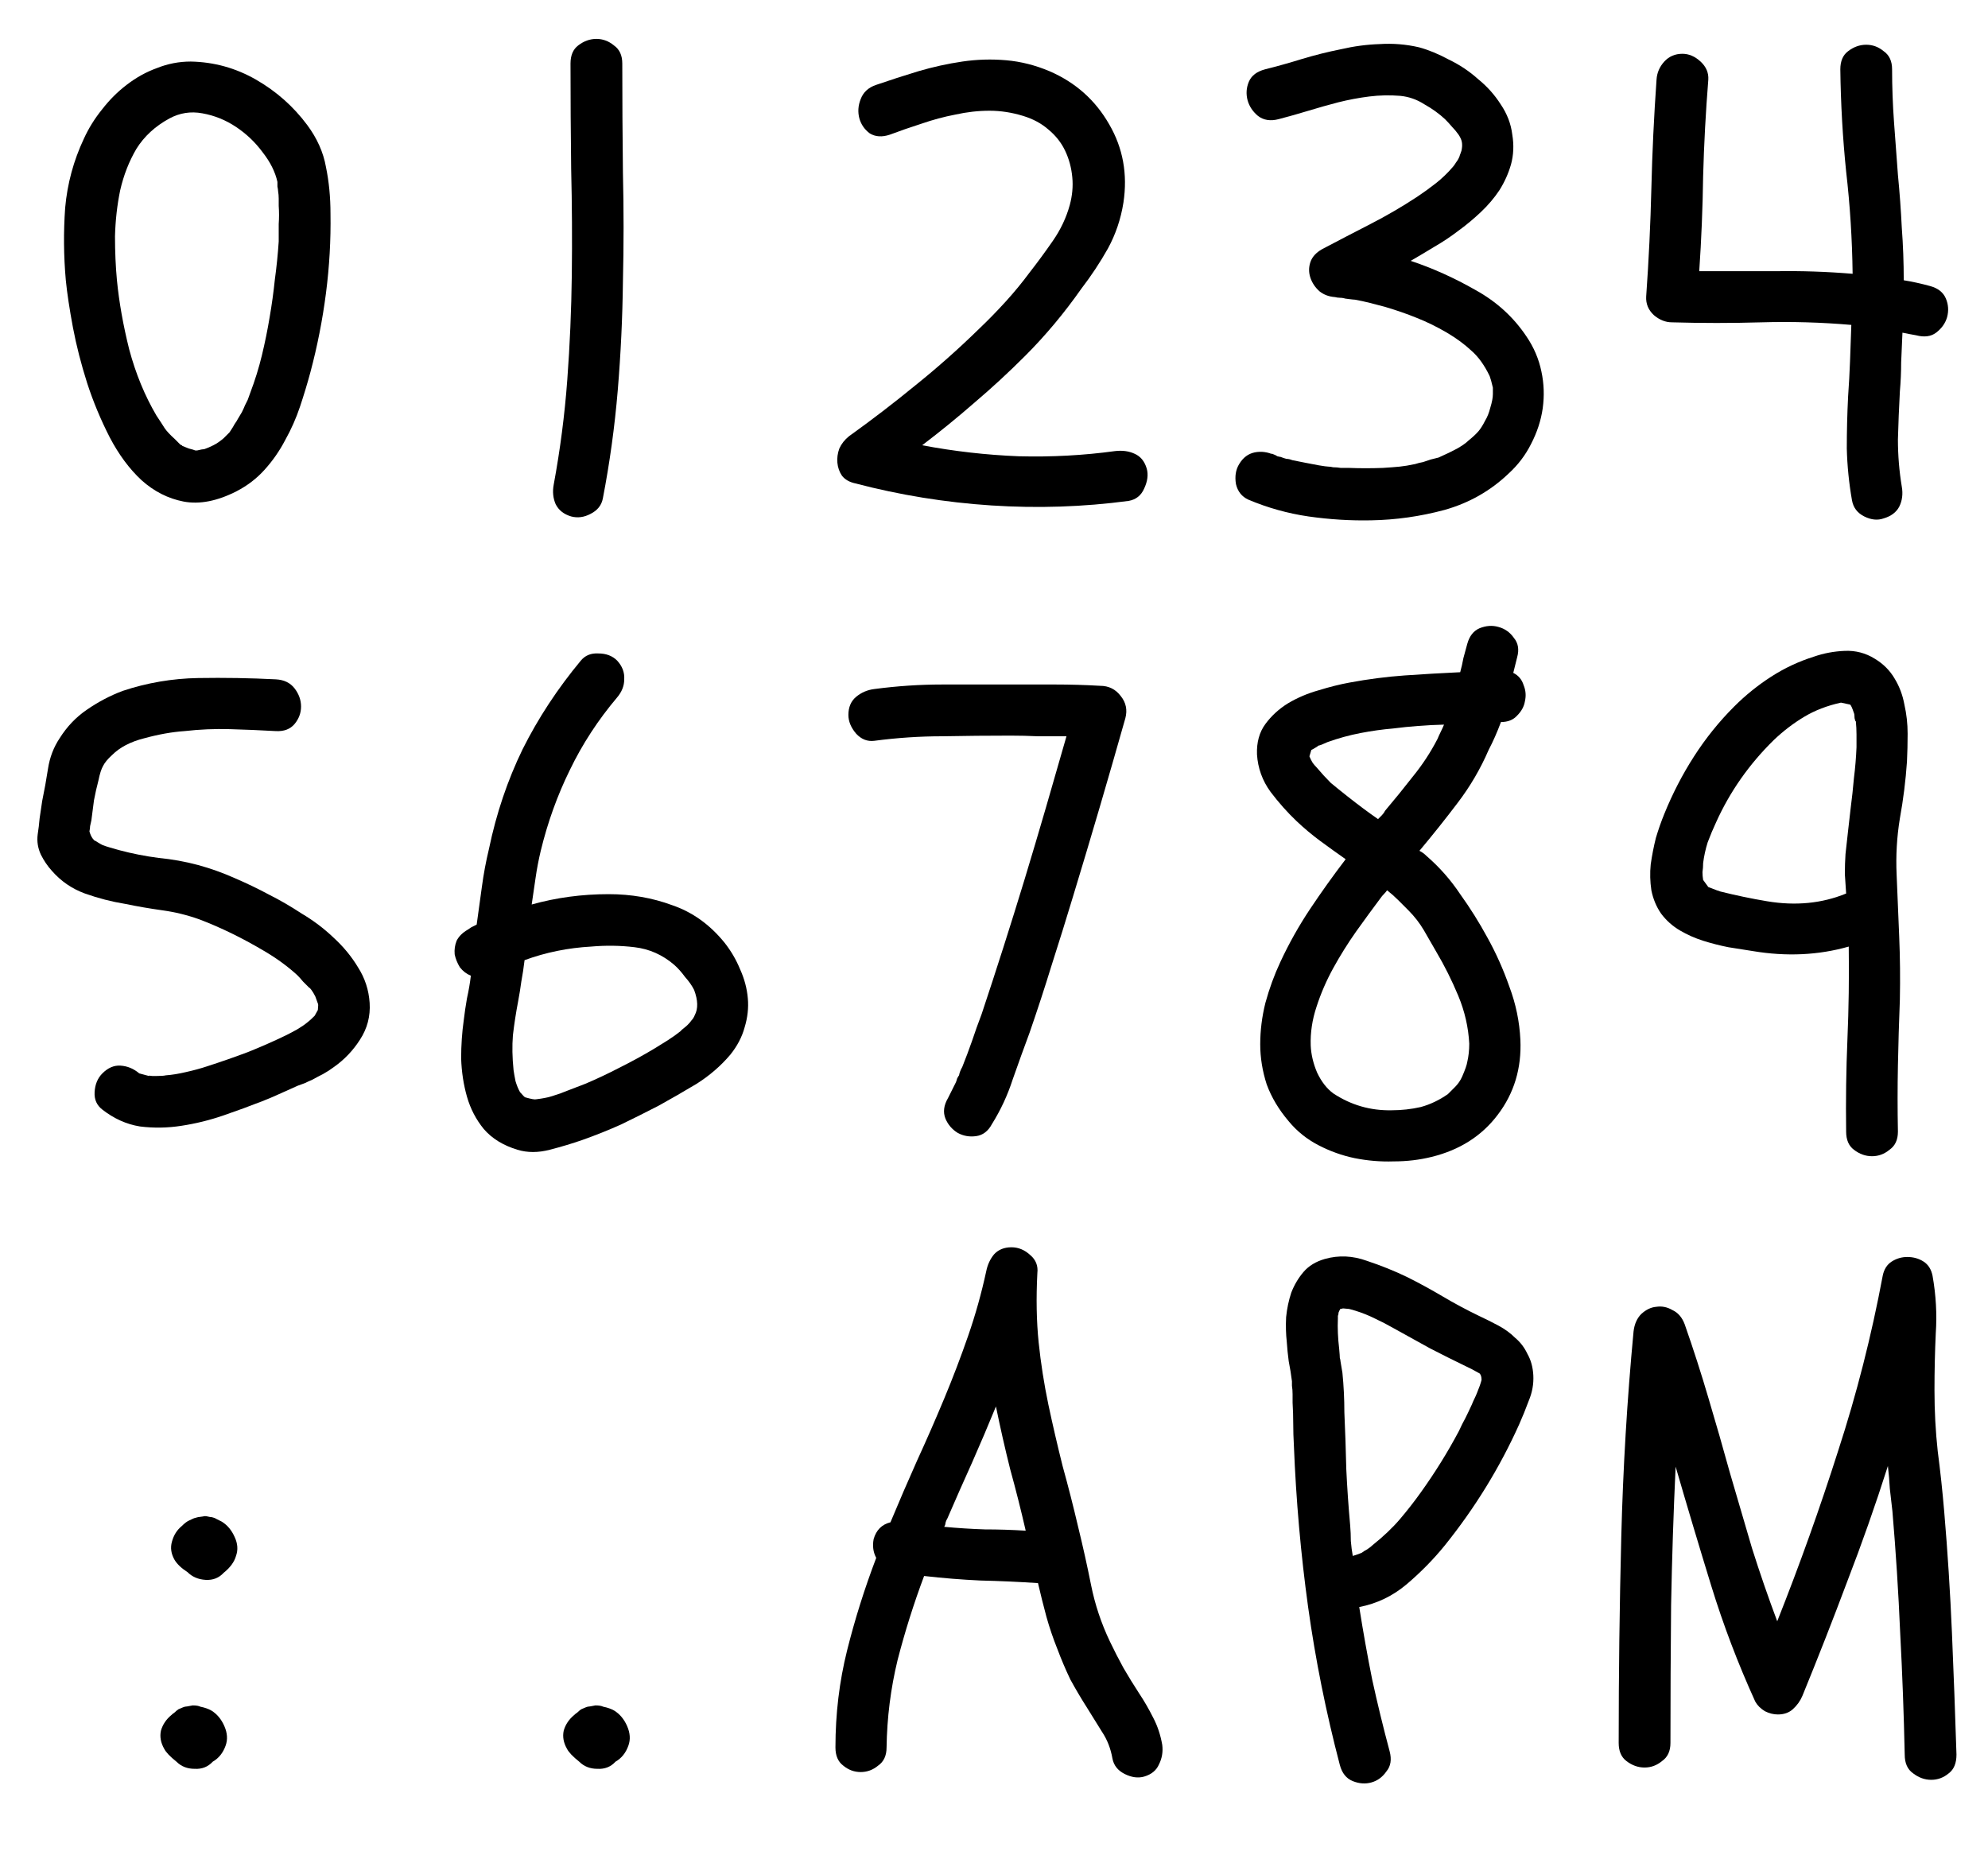 <svg width="180" height="168" viewBox="0 0 180 168" fill="none" xmlns="http://www.w3.org/2000/svg">
<g clip-path="url(#clip0_100_2)">
<path d="M7.6 12.547C8.029 11.609 8.576 10.73 9.24 9.91C9.904 9.051 10.646 8.309 11.467 7.684C12.326 7.02 13.244 6.512 14.221 6.16C15.197 5.77 16.213 5.574 17.268 5.574C19.377 5.613 21.35 6.16 23.186 7.215C25.021 8.27 26.564 9.637 27.814 11.316C28.713 12.527 29.279 13.797 29.514 15.125C29.787 16.453 29.924 17.859 29.924 19.344C29.963 21.727 29.826 24.129 29.514 26.551C29.201 28.973 28.732 31.355 28.107 33.699C27.834 34.715 27.521 35.75 27.17 36.805C26.818 37.859 26.369 38.875 25.822 39.852C25.314 40.828 24.689 41.727 23.947 42.547C23.244 43.328 22.404 43.973 21.428 44.48C19.67 45.379 18.068 45.691 16.623 45.418C15.217 45.145 13.947 44.5 12.815 43.484C11.721 42.469 10.764 41.18 9.943 39.617C9.123 38.016 8.439 36.375 7.893 34.695C7.346 32.977 6.916 31.297 6.604 29.656C6.291 27.977 6.076 26.551 5.959 25.379C5.764 23.191 5.744 21.004 5.9 18.816C6.096 16.629 6.662 14.539 7.6 12.547ZM25.119 16.473C24.924 15.574 24.475 14.676 23.771 13.777C23.107 12.879 22.307 12.117 21.369 11.492C20.432 10.867 19.416 10.457 18.322 10.262C17.268 10.066 16.271 10.223 15.334 10.73C14.045 11.434 13.049 12.352 12.346 13.484C11.682 14.617 11.193 15.867 10.881 17.234C10.607 18.562 10.451 19.949 10.412 21.395C10.412 22.801 10.471 24.129 10.588 25.379C10.783 27.371 11.154 29.461 11.701 31.648C12.287 33.836 13.107 35.828 14.162 37.625C14.475 38.094 14.729 38.484 14.924 38.797C15.119 39.07 15.412 39.383 15.803 39.734C16.076 40.008 16.252 40.184 16.33 40.262C16.447 40.301 16.506 40.34 16.506 40.379L17.092 40.613C17.404 40.691 17.6 40.75 17.678 40.789C17.756 40.789 17.814 40.789 17.854 40.789C18.166 40.711 18.381 40.672 18.498 40.672C18.732 40.594 19.006 40.477 19.318 40.32C19.631 40.164 19.943 39.949 20.256 39.676L20.783 39.148C21.018 38.797 21.174 38.543 21.252 38.387C21.369 38.23 21.467 38.074 21.545 37.918C21.662 37.723 21.779 37.527 21.896 37.332C22.014 37.098 22.111 36.883 22.189 36.688C22.307 36.453 22.385 36.297 22.424 36.219C22.463 36.102 22.541 35.887 22.658 35.574C23.088 34.441 23.439 33.309 23.713 32.176C23.986 31.043 24.221 29.891 24.416 28.719C24.611 27.586 24.768 26.453 24.885 25.32C25.041 24.188 25.158 23.035 25.236 21.863C25.236 21.316 25.236 20.789 25.236 20.281C25.275 19.734 25.275 19.188 25.236 18.641C25.236 18.406 25.236 18.191 25.236 17.996C25.236 17.762 25.217 17.527 25.178 17.293C25.178 17.215 25.158 17.078 25.119 16.883C25.119 16.688 25.119 16.551 25.119 16.473Z" fill="black"/>
<path d="M51.715 46.766C51.051 46.57 50.582 46.199 50.309 45.652C50.074 45.105 50.016 44.52 50.133 43.895C50.719 40.73 51.129 37.566 51.363 34.402C51.598 31.238 51.734 28.074 51.773 24.91C51.812 21.707 51.793 18.504 51.715 15.301C51.676 12.098 51.656 8.914 51.656 5.75C51.656 5.008 51.891 4.461 52.359 4.109C52.867 3.719 53.414 3.523 54 3.523C54.586 3.523 55.113 3.719 55.582 4.109C56.09 4.461 56.344 5.008 56.344 5.75C56.344 9.031 56.363 12.332 56.402 15.652C56.48 18.934 56.48 22.215 56.402 25.496C56.363 28.777 56.207 32.059 55.934 35.34C55.66 38.621 55.211 41.883 54.586 45.125C54.469 45.75 54.098 46.219 53.473 46.531C52.887 46.844 52.301 46.922 51.715 46.766Z" fill="black"/>
<path d="M103.828 42.43C103.984 42.977 103.906 43.582 103.594 44.246C103.32 44.871 102.852 45.242 102.188 45.359C98.086 45.906 93.945 46.043 89.766 45.77C85.586 45.496 81.484 44.832 77.461 43.777C76.914 43.66 76.504 43.426 76.231 43.074C75.996 42.723 75.859 42.332 75.82 41.902C75.781 41.473 75.84 41.043 75.996 40.613C76.191 40.184 76.484 39.812 76.875 39.5C78.945 38.016 80.957 36.473 82.91 34.871C84.902 33.27 86.816 31.57 88.652 29.773C89.473 28.992 90.273 28.172 91.055 27.312C91.836 26.453 92.559 25.574 93.223 24.676C93.926 23.777 94.629 22.82 95.332 21.805C96.035 20.789 96.543 19.715 96.856 18.582C97.09 17.723 97.168 16.883 97.09 16.062C97.012 15.203 96.797 14.402 96.445 13.66C96.094 12.918 95.586 12.273 94.922 11.727C94.297 11.18 93.535 10.77 92.637 10.496C91.621 10.184 90.606 10.027 89.59 10.027C88.574 10.027 87.539 10.145 86.484 10.379C85.469 10.574 84.453 10.848 83.438 11.199C82.461 11.512 81.504 11.844 80.566 12.195C79.863 12.43 79.258 12.391 78.75 12.078C78.281 11.727 77.969 11.277 77.812 10.73C77.656 10.145 77.695 9.559 77.93 8.973C78.164 8.348 78.633 7.918 79.336 7.684C80.586 7.254 81.856 6.844 83.144 6.453C84.473 6.062 85.801 5.77 87.129 5.574C88.457 5.379 89.785 5.34 91.113 5.457C92.441 5.574 93.75 5.906 95.039 6.453C97.383 7.469 99.18 9.07 100.43 11.258C101.68 13.406 102.109 15.77 101.719 18.348C101.484 19.832 101.016 21.219 100.312 22.508C99.609 23.758 98.809 24.969 97.91 26.141C96.348 28.367 94.648 30.398 92.812 32.234C91.328 33.719 89.805 35.125 88.242 36.453C86.719 37.781 85.137 39.07 83.496 40.32C86.387 40.867 89.297 41.199 92.227 41.316C95.195 41.395 98.106 41.238 100.957 40.848C101.621 40.77 102.207 40.848 102.715 41.082C103.262 41.316 103.633 41.766 103.828 42.43Z" fill="black"/>
<path d="M127.729 23.621C129.721 24.285 131.674 25.164 133.588 26.258C135.502 27.312 137.045 28.719 138.217 30.477C138.881 31.453 139.33 32.508 139.564 33.641C139.799 34.734 139.838 35.848 139.682 36.98C139.525 38.074 139.174 39.148 138.627 40.203C138.119 41.219 137.436 42.117 136.576 42.898C134.936 44.461 133.002 45.555 130.775 46.18C128.588 46.766 126.381 47.078 124.154 47.117C122.279 47.156 120.385 47.039 118.471 46.766C116.596 46.492 114.779 45.984 113.021 45.242C112.436 44.969 112.064 44.5 111.908 43.836C111.791 43.133 111.889 42.527 112.201 42.02C112.553 41.434 113.021 41.082 113.607 40.965C114.193 40.848 114.779 40.926 115.365 41.199C115.17 41.121 115.092 41.082 115.131 41.082C115.17 41.082 115.229 41.102 115.307 41.141C115.424 41.18 115.541 41.238 115.658 41.316C115.814 41.355 115.912 41.375 115.951 41.375C116.146 41.453 116.322 41.512 116.479 41.551C116.635 41.551 116.811 41.59 117.006 41.668C117.396 41.746 117.787 41.824 118.178 41.902C118.568 41.98 118.979 42.059 119.408 42.137C119.877 42.215 120.17 42.254 120.287 42.254C120.404 42.254 120.541 42.273 120.697 42.312C120.932 42.312 121.166 42.332 121.4 42.371C121.635 42.371 121.889 42.371 122.162 42.371C123.139 42.41 124.154 42.41 125.209 42.371C125.834 42.332 126.342 42.293 126.732 42.254C127.123 42.215 127.592 42.137 128.139 42.02C128.373 41.941 128.607 41.883 128.842 41.844C129.076 41.766 129.311 41.688 129.545 41.609L130.248 41.434C130.951 41.121 131.518 40.848 131.947 40.613C132.416 40.34 132.748 40.105 132.943 39.91C133.373 39.559 133.686 39.266 133.881 39.031C134.076 38.797 134.271 38.484 134.467 38.094C134.662 37.781 134.818 37.391 134.936 36.922C135.092 36.414 135.17 36.004 135.17 35.691V35.105C135.053 34.598 134.955 34.246 134.877 34.051C134.408 33.074 133.861 32.312 133.236 31.766C132.611 31.18 131.869 30.633 131.01 30.125C130.072 29.578 129.154 29.129 128.256 28.777C127.396 28.426 126.439 28.094 125.385 27.781C124.955 27.664 124.506 27.547 124.037 27.43C123.568 27.312 123.119 27.215 122.689 27.137C122.611 27.137 122.416 27.117 122.104 27.078C121.791 27.039 121.674 27.02 121.752 27.02C121.596 26.98 121.439 26.961 121.283 26.961C121.166 26.961 121.029 26.941 120.873 26.902C120.326 26.863 119.857 26.688 119.467 26.375C119.076 26.023 118.803 25.613 118.646 25.145C118.49 24.676 118.49 24.207 118.646 23.738C118.803 23.27 119.154 22.879 119.701 22.566C121.186 21.785 122.65 21.023 124.096 20.281C125.541 19.539 126.947 18.719 128.314 17.82C128.9 17.43 129.467 17.02 130.014 16.59C130.561 16.16 131.068 15.672 131.537 15.125C131.615 15.047 131.713 14.91 131.83 14.715C131.986 14.52 132.104 14.305 132.182 14.07C132.143 14.148 132.162 14.09 132.24 13.895C132.318 13.699 132.357 13.562 132.357 13.484C132.396 13.25 132.396 13.035 132.357 12.84C132.318 12.645 132.221 12.43 132.064 12.195C131.869 11.922 131.674 11.688 131.479 11.492C131.283 11.258 131.068 11.023 130.834 10.789C130.287 10.281 129.662 9.832 128.959 9.441C128.295 9.012 127.572 8.758 126.791 8.68C125.854 8.602 124.916 8.621 123.979 8.738C123.041 8.855 122.104 9.031 121.166 9.266C120.268 9.5 119.369 9.754 118.471 10.027C117.572 10.301 116.674 10.555 115.775 10.789C115.033 10.984 114.408 10.887 113.9 10.496C113.432 10.105 113.119 9.637 112.963 9.09C112.807 8.504 112.846 7.938 113.08 7.391C113.314 6.844 113.803 6.473 114.545 6.277C115.639 6.004 116.752 5.691 117.885 5.34C119.057 4.988 120.229 4.695 121.4 4.461C122.572 4.188 123.744 4.031 124.916 3.992C126.127 3.914 127.318 4.012 128.49 4.285C129.35 4.52 130.248 4.891 131.186 5.398C132.162 5.867 133.041 6.453 133.822 7.156C134.643 7.82 135.326 8.582 135.873 9.441C136.459 10.301 136.811 11.219 136.928 12.195C137.084 13.133 137.045 14.031 136.811 14.891C136.576 15.711 136.225 16.492 135.756 17.234C135.287 17.938 134.721 18.602 134.057 19.227C133.393 19.852 132.709 20.418 132.006 20.926C131.342 21.434 130.639 21.902 129.896 22.332C129.193 22.762 128.471 23.191 127.729 23.621Z" fill="black"/>
<path d="M174.773 25.906C175.477 26.102 175.945 26.473 176.18 27.02C176.414 27.566 176.453 28.133 176.297 28.719C176.141 29.266 175.809 29.734 175.301 30.125C174.832 30.477 174.227 30.555 173.484 30.359C173.289 30.32 173.074 30.281 172.84 30.242C172.645 30.203 172.449 30.164 172.254 30.125C172.215 31.023 172.176 31.922 172.137 32.82C172.137 33.68 172.098 34.559 172.02 35.457C171.941 36.902 171.883 38.348 171.844 39.793C171.844 41.238 171.961 42.664 172.195 44.07C172.312 44.734 172.234 45.34 171.961 45.887C171.688 46.395 171.219 46.746 170.555 46.941C170.008 47.137 169.422 47.078 168.797 46.766C168.172 46.453 167.801 45.965 167.684 45.301C167.41 43.738 167.254 42.176 167.215 40.613C167.215 39.051 167.254 37.488 167.332 35.926C167.41 34.832 167.469 33.758 167.508 32.703C167.547 31.609 167.586 30.516 167.625 29.422C164.93 29.188 162.215 29.109 159.48 29.188C156.785 29.266 154.09 29.266 151.395 29.188C150.809 29.188 150.262 28.973 149.754 28.543C149.246 28.074 149.012 27.508 149.051 26.844C149.285 23.562 149.441 20.301 149.52 17.059C149.598 13.816 149.754 10.535 149.988 7.215C150.027 6.59 150.262 6.043 150.691 5.574C151.121 5.105 151.668 4.871 152.332 4.871C152.918 4.871 153.465 5.105 153.973 5.574C154.48 6.043 154.715 6.59 154.676 7.215C154.441 10.145 154.285 13.055 154.207 15.945C154.168 18.797 154.051 21.668 153.855 24.559C156.199 24.559 158.504 24.559 160.77 24.559C163.074 24.52 165.398 24.598 167.742 24.793C167.703 21.668 167.508 18.582 167.156 15.535C166.844 12.488 166.668 9.402 166.629 6.277C166.629 5.535 166.863 4.988 167.332 4.637C167.84 4.246 168.387 4.051 168.973 4.051C169.559 4.051 170.086 4.246 170.555 4.637C171.062 4.988 171.316 5.535 171.316 6.277C171.316 7.879 171.375 9.48 171.492 11.082C171.609 12.645 171.727 14.227 171.844 15.828C172 17.43 172.117 19.031 172.195 20.633C172.312 22.195 172.371 23.777 172.371 25.379C173.113 25.496 173.914 25.672 174.773 25.906Z" fill="black"/>
<path d="M24.387 81.027C25.324 81.496 26.301 82.062 27.316 82.727C28.371 83.352 29.328 84.074 30.188 84.894C31.086 85.715 31.828 86.613 32.414 87.59C33.039 88.566 33.391 89.641 33.469 90.812C33.547 92.023 33.254 93.137 32.59 94.152C31.965 95.129 31.184 95.949 30.246 96.613C29.934 96.848 29.602 97.062 29.25 97.258C28.938 97.414 28.605 97.59 28.254 97.785C28.059 97.863 27.844 97.961 27.609 98.078C27.414 98.156 27.199 98.234 26.965 98.312C26.34 98.586 25.773 98.84 25.266 99.074C24.758 99.309 24.25 99.523 23.742 99.719C22.648 100.148 21.477 100.578 20.227 101.008C18.977 101.438 17.707 101.75 16.418 101.945C15.168 102.141 13.918 102.16 12.668 102.004C11.457 101.809 10.324 101.301 9.27 100.48C8.762 100.09 8.527 99.562 8.566 98.898C8.605 98.195 8.84 97.629 9.27 97.199C9.777 96.691 10.324 96.457 10.91 96.496C11.535 96.535 12.102 96.769 12.609 97.199L13.488 97.434C13.449 97.394 13.547 97.394 13.781 97.434C14.016 97.434 14.152 97.434 14.191 97.434C14.582 97.434 14.855 97.414 15.012 97.375C15.559 97.336 16.164 97.238 16.828 97.082C17.531 96.926 18.176 96.75 18.762 96.555C20.09 96.125 21.32 95.695 22.453 95.266C23.625 94.797 24.777 94.289 25.91 93.742C26.223 93.586 26.555 93.41 26.906 93.215C27.297 92.981 27.609 92.766 27.844 92.57C28 92.453 28.215 92.258 28.488 91.984L28.781 91.457C28.82 91.106 28.82 90.91 28.781 90.871L28.547 90.227C28.43 89.992 28.312 89.797 28.195 89.641C28.078 89.484 28.02 89.426 28.02 89.465C27.824 89.269 27.629 89.074 27.434 88.879C27.277 88.684 27.102 88.488 26.906 88.293C26.047 87.512 25.09 86.809 24.035 86.184C22.004 84.973 20.012 83.996 18.059 83.254C16.965 82.863 15.852 82.59 14.719 82.434C13.586 82.277 12.453 82.082 11.32 81.848C10.109 81.652 8.898 81.34 7.688 80.91C6.516 80.481 5.52 79.797 4.699 78.859C4.309 78.43 3.977 77.941 3.703 77.394C3.43 76.809 3.332 76.203 3.41 75.578C3.488 75.07 3.547 74.582 3.586 74.113C3.664 73.606 3.742 73.078 3.82 72.531C4.016 71.594 4.191 70.617 4.348 69.602C4.504 68.586 4.855 67.668 5.402 66.848C6.066 65.793 6.887 64.934 7.863 64.269C8.879 63.566 9.953 63 11.086 62.57C13.312 61.828 15.598 61.438 17.941 61.398C20.324 61.359 22.668 61.398 24.973 61.516C25.715 61.555 26.281 61.828 26.672 62.336C27.062 62.844 27.258 63.391 27.258 63.977C27.258 64.562 27.062 65.09 26.672 65.559C26.281 66.027 25.715 66.242 24.973 66.203C23.605 66.125 22.219 66.066 20.812 66.027C19.445 65.988 18.078 66.047 16.711 66.203C15.578 66.281 14.367 66.496 13.078 66.848C11.828 67.16 10.852 67.668 10.148 68.371C9.758 68.723 9.484 69.055 9.328 69.367C9.172 69.641 9.035 70.07 8.918 70.656C8.762 71.242 8.625 71.848 8.508 72.473C8.43 73.059 8.352 73.664 8.273 74.289C8.234 74.484 8.195 74.66 8.156 74.816C8.156 74.934 8.137 75.09 8.098 75.285C8.176 75.559 8.273 75.773 8.391 75.93C8.508 76.047 8.527 76.086 8.449 76.047C8.605 76.125 8.742 76.203 8.859 76.281C8.977 76.359 9.113 76.438 9.27 76.516C9.465 76.594 9.699 76.672 9.973 76.75C10.246 76.828 10.52 76.906 10.793 76.984C11.965 77.297 13.156 77.531 14.367 77.688C15.578 77.805 16.77 78.019 17.941 78.332C19.074 78.644 20.168 79.035 21.223 79.504C22.316 79.973 23.371 80.481 24.387 81.027Z" fill="black"/>
<path d="M46.852 104.113C45.562 103.723 44.547 103.098 43.805 102.238C43.102 101.379 42.594 100.402 42.281 99.309C41.969 98.215 41.793 97.062 41.754 95.852C41.754 94.641 41.832 93.488 41.988 92.394C42.066 91.731 42.164 91.066 42.281 90.402C42.438 89.699 42.555 89.016 42.633 88.352C42.242 88.195 41.91 87.941 41.637 87.59C41.402 87.199 41.246 86.809 41.168 86.418C41.129 85.988 41.188 85.578 41.344 85.188C41.539 84.797 41.871 84.465 42.34 84.191C42.457 84.113 42.574 84.035 42.691 83.957C42.848 83.879 43.004 83.801 43.16 83.723C43.316 82.59 43.473 81.457 43.629 80.324C43.785 79.152 44 78 44.273 76.867C44.938 73.664 45.953 70.656 47.32 67.844C48.727 65.031 50.484 62.355 52.594 59.816C52.984 59.348 53.512 59.133 54.176 59.172C54.879 59.172 55.445 59.387 55.875 59.816C56.344 60.324 56.559 60.891 56.52 61.516C56.52 62.102 56.305 62.648 55.875 63.156C54.156 65.188 52.73 67.375 51.598 69.719C50.465 72.023 49.586 74.465 48.961 77.043C48.766 77.863 48.609 78.684 48.492 79.504C48.375 80.285 48.258 81.086 48.141 81.906C50.367 81.281 52.691 80.969 55.113 80.969C57.145 80.969 59.059 81.301 60.855 81.965C62.691 82.59 64.273 83.723 65.602 85.363C66.188 86.106 66.656 86.906 67.008 87.766C67.398 88.625 67.633 89.504 67.711 90.402C67.789 91.262 67.691 92.141 67.418 93.039C67.184 93.898 66.754 94.719 66.129 95.5C65.269 96.516 64.254 97.394 63.082 98.137C61.91 98.84 60.758 99.504 59.625 100.129C58.492 100.715 57.359 101.281 56.227 101.828C55.094 102.336 53.922 102.805 52.711 103.234C51.812 103.547 50.836 103.84 49.781 104.113C48.727 104.387 47.75 104.387 46.852 104.113ZM46.91 90.695C46.715 91.711 46.559 92.727 46.441 93.742C46.363 94.719 46.383 95.773 46.5 96.906C46.539 97.18 46.598 97.512 46.676 97.902C46.793 98.293 46.93 98.625 47.086 98.898C47.359 99.211 47.516 99.367 47.555 99.367C48.102 99.523 48.434 99.582 48.551 99.543C48.863 99.504 49.117 99.465 49.312 99.426C49.547 99.387 49.781 99.328 50.016 99.25C50.523 99.094 51.012 98.918 51.48 98.723C51.988 98.527 52.496 98.332 53.004 98.137C54.02 97.707 55.055 97.219 56.109 96.672C57.203 96.125 58.238 95.559 59.215 94.973C59.645 94.699 60.055 94.445 60.445 94.211C60.875 93.938 61.285 93.644 61.676 93.332C61.637 93.332 61.695 93.273 61.852 93.156C62.047 93 62.184 92.883 62.262 92.805C62.418 92.648 62.535 92.512 62.613 92.394C62.73 92.277 62.828 92.121 62.906 91.926C63.219 91.34 63.199 90.578 62.848 89.641C62.652 89.25 62.379 88.859 62.027 88.469C61.715 88.039 61.383 87.668 61.031 87.356C59.977 86.457 58.785 85.93 57.457 85.773C56.168 85.617 54.859 85.598 53.531 85.715C51.422 85.832 49.41 86.242 47.496 86.945C47.418 87.609 47.32 88.254 47.203 88.879C47.125 89.465 47.027 90.07 46.91 90.695Z" fill="black"/>
<path d="M91.523 66.613C89.453 66.613 87.383 66.633 85.312 66.672C83.281 66.672 81.231 66.809 79.16 67.082C78.535 67.16 77.988 66.945 77.519 66.438C77.051 65.891 76.816 65.324 76.816 64.738C76.816 64.035 77.051 63.488 77.519 63.098C77.988 62.707 78.535 62.473 79.16 62.395C81.231 62.121 83.281 61.984 85.312 61.984C87.383 61.984 89.453 61.984 91.523 61.984C92.891 61.984 94.238 61.984 95.566 61.984C96.894 61.984 98.242 62.023 99.609 62.102C100.391 62.102 101.016 62.414 101.484 63.039C101.953 63.625 102.09 64.289 101.895 65.031C100.371 70.422 98.789 75.812 97.148 81.203C96.523 83.273 95.879 85.344 95.215 87.414C94.59 89.445 93.926 91.477 93.223 93.508C92.715 94.875 92.207 96.281 91.699 97.727C91.231 99.172 90.606 100.52 89.824 101.77C89.473 102.434 88.984 102.805 88.359 102.883C87.773 102.961 87.227 102.863 86.719 102.59C86.211 102.277 85.84 101.848 85.606 101.301C85.371 100.715 85.449 100.09 85.84 99.426L86.543 98.019C86.582 97.941 86.621 97.824 86.66 97.668C86.738 97.512 86.797 97.414 86.836 97.375C86.875 97.141 86.973 96.887 87.129 96.613C87.441 95.832 87.734 95.051 88.008 94.269C88.281 93.449 88.574 92.629 88.887 91.809C90.215 87.824 91.504 83.781 92.754 79.68C93.418 77.492 94.062 75.324 94.688 73.176C95.312 71.027 95.938 68.859 96.562 66.672C95.703 66.672 94.844 66.672 93.984 66.672C93.164 66.633 92.344 66.613 91.523 66.613Z" fill="black"/>
<path d="M129.633 104.758C128.539 105.031 127.387 105.168 126.176 105.168C125.004 105.207 123.832 105.109 122.66 104.875C121.527 104.641 120.434 104.25 119.379 103.703C118.324 103.156 117.426 102.434 116.684 101.535C115.785 100.48 115.121 99.367 114.691 98.195C114.301 96.984 114.105 95.773 114.105 94.562C114.105 93.312 114.262 92.062 114.574 90.812C114.926 89.523 115.375 88.293 115.922 87.121C116.703 85.441 117.602 83.84 118.617 82.316C119.633 80.793 120.707 79.289 121.84 77.805C121.059 77.258 120.297 76.711 119.555 76.164C118.812 75.617 118.09 75.012 117.387 74.348C116.566 73.566 115.785 72.688 115.043 71.711C114.301 70.695 113.891 69.562 113.812 68.312C113.773 67.219 114.027 66.301 114.574 65.559C115.121 64.816 115.805 64.191 116.625 63.684C117.484 63.176 118.402 62.785 119.379 62.512C120.395 62.199 121.332 61.965 122.191 61.809C123.871 61.496 125.531 61.281 127.172 61.164C128.852 61.047 130.531 60.949 132.211 60.871C132.328 60.441 132.426 60.012 132.504 59.582C132.621 59.152 132.738 58.723 132.855 58.293C133.051 57.59 133.422 57.121 133.969 56.887C134.555 56.652 135.121 56.613 135.668 56.77C136.254 56.926 136.723 57.258 137.074 57.766C137.465 58.234 137.562 58.82 137.367 59.523L137.016 60.93C137.484 61.164 137.797 61.535 137.953 62.043C138.148 62.512 138.188 63 138.07 63.508C137.992 63.977 137.758 64.406 137.367 64.797C137.016 65.188 136.527 65.383 135.902 65.383C135.551 66.32 135.18 67.16 134.789 67.902C134.047 69.621 133.109 71.223 131.977 72.707C130.883 74.152 129.73 75.598 128.52 77.043C128.754 77.16 128.969 77.316 129.164 77.512C130.336 78.527 131.352 79.68 132.211 80.969C133.109 82.219 133.93 83.527 134.672 84.894C135.453 86.301 136.117 87.785 136.664 89.348C137.25 90.91 137.582 92.512 137.66 94.152C137.777 96.731 137.094 98.996 135.609 100.949C134.164 102.863 132.172 104.133 129.633 104.758ZM119.203 69.484C119.633 69.992 120.062 70.461 120.492 70.891C120.961 71.281 121.469 71.691 122.016 72.121C122.953 72.863 123.871 73.547 124.77 74.172C124.887 74.055 125.004 73.938 125.121 73.82C125.238 73.703 125.336 73.566 125.414 73.41C126.273 72.394 127.113 71.359 127.934 70.305C128.793 69.25 129.535 68.117 130.16 66.906C130.238 66.711 130.336 66.496 130.453 66.262C130.57 66.027 130.668 65.812 130.746 65.617C129.184 65.656 127.641 65.773 126.117 65.969C125.18 66.047 124.203 66.184 123.188 66.379C122.172 66.574 121.176 66.848 120.199 67.199C119.848 67.356 119.613 67.453 119.496 67.492C119.418 67.492 119.34 67.531 119.262 67.609C118.949 67.805 118.773 67.902 118.734 67.902L118.559 68.488C118.637 68.684 118.734 68.879 118.852 69.074C118.969 69.231 119.086 69.367 119.203 69.484ZM120.727 99.016C122.328 100.07 124.086 100.578 126 100.539C126.898 100.539 127.777 100.441 128.637 100.246C129.496 100.012 130.316 99.621 131.098 99.074C131.293 98.879 131.508 98.664 131.742 98.43C132.016 98.156 132.23 97.844 132.387 97.492C132.66 96.867 132.816 96.418 132.855 96.144C132.973 95.637 133.031 95.09 133.031 94.504C132.953 93.019 132.621 91.574 132.035 90.168C131.449 88.762 130.785 87.434 130.043 86.184C129.691 85.559 129.32 84.914 128.93 84.25C128.539 83.586 128.07 82.981 127.523 82.434C127.211 82.121 126.898 81.809 126.586 81.496C126.273 81.184 125.941 80.891 125.59 80.617C125.512 80.734 125.414 80.852 125.297 80.969C125.18 81.086 125.082 81.203 125.004 81.32C124.301 82.258 123.559 83.273 122.777 84.367C122.035 85.422 121.352 86.516 120.727 87.648C120.102 88.781 119.594 89.953 119.203 91.164C118.812 92.336 118.637 93.508 118.676 94.68C118.715 95.5 118.91 96.32 119.262 97.141C119.652 97.961 120.141 98.586 120.727 99.016Z" fill="black"/>
<path d="M172.664 68.957C172.547 70.676 172.332 72.394 172.02 74.113C171.746 75.793 171.648 77.492 171.727 79.211C171.805 81.086 171.883 82.961 171.961 84.836C172.039 86.711 172.059 88.606 172.02 90.519C171.941 92.512 171.883 94.504 171.844 96.496C171.805 98.488 171.805 100.48 171.844 102.473C171.844 103.215 171.59 103.762 171.082 104.113C170.613 104.504 170.086 104.699 169.5 104.699C168.914 104.699 168.367 104.504 167.859 104.113C167.391 103.762 167.156 103.215 167.156 102.473C167.117 99.66 167.156 96.867 167.273 94.094C167.391 91.32 167.43 88.527 167.391 85.715C164.656 86.496 161.766 86.633 158.719 86.125C158.016 86.008 157.273 85.891 156.492 85.773C155.711 85.617 154.949 85.422 154.207 85.188C153.465 84.953 152.762 84.641 152.098 84.25C151.434 83.859 150.867 83.352 150.398 82.727C149.969 82.102 149.676 81.398 149.52 80.617C149.402 79.836 149.383 79.055 149.461 78.273C149.578 77.453 149.734 76.652 149.93 75.871C150.164 75.09 150.418 74.367 150.691 73.703C151.434 71.867 152.332 70.129 153.387 68.488C154.441 66.848 155.652 65.344 157.02 63.977C158.035 62.961 159.148 62.062 160.359 61.281C161.57 60.5 162.859 59.895 164.227 59.465C165.125 59.152 166.062 58.977 167.039 58.938C168.016 58.898 168.914 59.133 169.734 59.641C170.516 60.109 171.121 60.715 171.551 61.457C171.98 62.16 172.273 62.941 172.43 63.801C172.625 64.66 172.723 65.539 172.723 66.438C172.723 67.297 172.703 68.137 172.664 68.957ZM168.094 67.668C168.094 67.277 168.094 66.887 168.094 66.496C168.094 66.106 168.074 65.715 168.035 65.324C167.996 65.324 167.957 65.227 167.918 65.031C167.918 64.797 167.898 64.641 167.859 64.562C167.703 64.094 167.586 63.84 167.508 63.801L166.688 63.625C165.438 63.898 164.324 64.328 163.348 64.914C162.371 65.5 161.453 66.203 160.594 67.023C158.367 69.211 156.629 71.691 155.379 74.465C155.105 75.051 154.852 75.656 154.617 76.281C154.422 76.906 154.285 77.531 154.207 78.156C154.207 78.43 154.188 78.703 154.148 78.977C154.148 79.211 154.168 79.445 154.207 79.68L154.676 80.324C155.066 80.481 155.32 80.578 155.438 80.617C155.555 80.656 155.672 80.695 155.789 80.734C157.195 81.086 158.602 81.379 160.008 81.613C162.586 82.043 164.969 81.809 167.156 80.91C167.117 80.324 167.078 79.738 167.039 79.152C167.039 78.527 167.059 77.922 167.098 77.336C167.176 76.633 167.254 75.93 167.332 75.227C167.41 74.523 167.488 73.84 167.566 73.176C167.684 72.277 167.781 71.379 167.859 70.481C167.977 69.543 168.055 68.606 168.094 67.668Z" fill="black"/>
<path d="M19.143 154.898C19.65 155.211 20.041 155.68 20.314 156.305C20.588 156.93 20.627 157.516 20.432 158.062C20.197 158.727 19.807 159.215 19.26 159.527C18.83 159.996 18.283 160.211 17.619 160.172C16.955 160.172 16.408 159.957 15.979 159.527C15.393 159.059 15.021 158.668 14.865 158.355C14.553 157.809 14.455 157.262 14.572 156.715C14.729 156.168 15.041 155.699 15.51 155.309C15.588 155.23 15.685 155.152 15.803 155.074C15.92 154.957 16.037 154.859 16.154 154.781C16.506 154.625 16.701 154.547 16.74 154.547C16.818 154.547 17.053 154.508 17.443 154.43C17.756 154.43 17.99 154.469 18.146 154.547C18.537 154.625 18.869 154.742 19.143 154.898ZM20.08 137.789C20.588 138.102 20.979 138.57 21.252 139.195C21.525 139.781 21.564 140.348 21.369 140.895C21.213 141.441 20.842 141.949 20.256 142.418C19.826 142.887 19.279 143.102 18.615 143.062C17.951 143.023 17.404 142.789 16.975 142.359C16.428 142.008 16.037 141.637 15.803 141.246C15.49 140.699 15.412 140.152 15.568 139.605C15.725 139.02 16.018 138.551 16.447 138.199C16.721 137.926 16.955 137.75 17.15 137.672C17.463 137.516 17.658 137.438 17.736 137.438C17.814 137.398 18.029 137.359 18.381 137.32C18.498 137.281 18.635 137.281 18.791 137.32C18.947 137.359 19.064 137.379 19.143 137.379C19.338 137.418 19.494 137.477 19.611 137.555C19.768 137.633 19.924 137.711 20.08 137.789Z" fill="black"/>
<path d="M55.611 154.898C56.119 155.211 56.51 155.68 56.783 156.305C57.057 156.93 57.096 157.516 56.9 158.062C56.666 158.727 56.275 159.215 55.728 159.527C55.299 159.996 54.752 160.211 54.088 160.172C53.424 160.172 52.877 159.957 52.447 159.527C51.861 159.059 51.49 158.668 51.334 158.355C51.022 157.809 50.924 157.262 51.041 156.715C51.197 156.168 51.51 155.699 51.978 155.309C52.057 155.23 52.154 155.152 52.272 155.074C52.389 154.957 52.506 154.859 52.623 154.781C52.975 154.625 53.17 154.547 53.209 154.547C53.287 154.547 53.522 154.508 53.912 154.43C54.225 154.43 54.459 154.469 54.615 154.547C55.006 154.625 55.338 154.742 55.611 154.898Z" fill="black"/>
<path d="M80.273 158.238C80.273 158.98 80.019 159.527 79.512 159.879C79.043 160.27 78.516 160.465 77.93 160.465C77.344 160.465 76.816 160.27 76.348 159.879C75.879 159.527 75.644 158.98 75.644 158.238C75.644 155.191 75.996 152.262 76.699 149.449C77.402 146.637 78.281 143.844 79.336 141.07C79.062 140.562 78.984 139.996 79.102 139.371C79.336 138.551 79.844 138.043 80.625 137.848C81.406 135.973 82.207 134.117 83.027 132.281C83.887 130.406 84.707 128.531 85.488 126.656C86.269 124.781 86.992 122.887 87.656 120.973C88.32 119.059 88.867 117.105 89.297 115.113C89.414 114.527 89.648 114.02 90 113.59C90.391 113.16 90.918 112.945 91.582 112.945C92.207 112.945 92.773 113.18 93.281 113.648C93.789 114.078 94.004 114.625 93.926 115.289C93.809 117.555 93.848 119.645 94.043 121.559C94.238 123.434 94.531 125.309 94.922 127.184C95.312 129.02 95.742 130.875 96.211 132.75C96.719 134.586 97.188 136.422 97.617 138.258C98.047 140.016 98.438 141.773 98.789 143.531C99.141 145.289 99.707 146.988 100.488 148.629C100.879 149.449 101.289 150.25 101.719 151.031C102.148 151.773 102.617 152.535 103.125 153.316C103.594 154.02 104.023 154.762 104.414 155.543C104.805 156.285 105.078 157.105 105.234 158.004C105.312 158.629 105.215 159.215 104.941 159.762C104.707 160.309 104.258 160.68 103.594 160.875C103.047 161.031 102.461 160.953 101.836 160.641C101.211 160.328 100.84 159.859 100.723 159.234C100.566 158.336 100.254 157.535 99.785 156.832C99.356 156.129 98.906 155.406 98.438 154.664C97.891 153.805 97.383 152.945 96.914 152.086C96.484 151.188 96.094 150.27 95.742 149.332C95.352 148.355 95.019 147.379 94.746 146.402C94.473 145.387 94.219 144.371 93.984 143.355C92.227 143.238 90.488 143.16 88.769 143.121C87.09 143.043 85.391 142.906 83.672 142.711C82.734 145.211 81.934 147.75 81.269 150.328C80.644 152.906 80.312 155.543 80.273 158.238ZM85.781 137.496C85.703 137.613 85.644 137.75 85.606 137.906C85.606 138.023 85.566 138.141 85.488 138.258C86.738 138.375 87.969 138.453 89.18 138.492C90.391 138.492 91.621 138.531 92.871 138.609C92.441 136.734 91.973 134.879 91.465 133.043C90.996 131.168 90.566 129.273 90.176 127.359C89.473 129.078 88.75 130.777 88.008 132.457C87.266 134.098 86.523 135.777 85.781 137.496Z" fill="black"/>
<path d="M116.977 125.074C116.898 124.449 116.801 123.844 116.684 123.258C116.605 122.672 116.547 122.086 116.508 121.5C116.43 120.797 116.41 120.055 116.449 119.273C116.527 118.492 116.684 117.75 116.918 117.047C117.191 116.344 117.562 115.719 118.031 115.172C118.5 114.625 119.145 114.234 119.965 114C121.215 113.648 122.484 113.707 123.773 114.176C125.062 114.605 126.273 115.094 127.406 115.641C128.5 116.188 129.574 116.773 130.629 117.398C131.684 118.023 132.777 118.609 133.91 119.156C134.496 119.43 135.082 119.723 135.668 120.035C136.254 120.348 136.762 120.719 137.191 121.148C137.66 121.539 138.031 122.027 138.305 122.613C138.617 123.16 138.793 123.805 138.832 124.547C138.871 125.328 138.734 126.09 138.422 126.832C138.148 127.574 137.855 128.297 137.543 129C135.785 132.906 133.539 136.559 130.805 139.957C129.789 141.207 128.637 142.379 127.348 143.473C126.098 144.527 124.672 145.211 123.07 145.523C123.422 147.75 123.812 149.938 124.242 152.086C124.711 154.234 125.238 156.402 125.824 158.59C126.02 159.332 125.922 159.938 125.531 160.406C125.18 160.914 124.73 161.246 124.184 161.402C123.637 161.559 123.07 161.52 122.484 161.285C121.898 161.051 121.508 160.562 121.312 159.82C120.062 155.055 119.105 150.289 118.441 145.523C117.777 140.719 117.348 135.836 117.152 130.875C117.113 130.211 117.094 129.566 117.094 128.941C117.094 128.316 117.074 127.672 117.035 127.008C117.035 126.734 117.035 126.48 117.035 126.246C117.035 125.973 117.016 125.719 116.977 125.484V125.074ZM121.137 119.391C121.098 120.25 121.137 121.168 121.254 122.145C121.293 122.574 121.312 122.848 121.312 122.965C121.352 123.082 121.371 123.18 121.371 123.258L121.547 124.312C121.664 125.484 121.723 126.676 121.723 127.887C121.801 129.605 121.859 131.324 121.898 133.043C121.977 134.723 122.094 136.422 122.25 138.141C122.289 138.609 122.309 139.078 122.309 139.547C122.348 140.016 122.406 140.465 122.484 140.895C122.875 140.777 123.148 140.68 123.305 140.602C123.461 140.484 123.617 140.387 123.773 140.309C124.008 140.152 124.184 140.016 124.301 139.898C125.277 139.117 126.098 138.336 126.762 137.555C127.426 136.773 128.051 135.973 128.637 135.152C129.926 133.355 131.078 131.5 132.094 129.586C132.289 129.156 132.484 128.766 132.68 128.414C132.875 128.023 133.07 127.613 133.266 127.184C133.344 126.988 133.422 126.812 133.5 126.656C133.578 126.5 133.656 126.324 133.734 126.129C133.93 125.66 134.066 125.27 134.145 124.957C134.145 124.684 134.086 124.488 133.969 124.371C133.422 124.059 133.012 123.844 132.738 123.727C131.605 123.18 130.512 122.633 129.457 122.086C128.402 121.5 127.309 120.895 126.176 120.27C125.629 119.957 125.062 119.664 124.477 119.391C123.93 119.117 123.344 118.883 122.719 118.688C122.602 118.648 122.465 118.609 122.309 118.57C122.191 118.531 122.074 118.512 121.957 118.512C121.684 118.473 121.527 118.473 121.488 118.512C121.449 118.512 121.41 118.512 121.371 118.512C121.293 118.629 121.234 118.746 121.195 118.863C121.195 118.98 121.176 119.078 121.137 119.156V119.391Z" fill="black"/>
<path d="M151.248 157.828C151.248 158.57 150.994 159.117 150.486 159.469C150.018 159.859 149.49 160.055 148.904 160.055C148.318 160.055 147.771 159.859 147.264 159.469C146.795 159.117 146.561 158.57 146.561 157.828C146.561 151.578 146.639 145.367 146.795 139.195C146.951 132.984 147.322 126.773 147.908 120.562C147.986 119.898 148.221 119.371 148.611 118.98C149.041 118.59 149.49 118.375 149.959 118.336C150.467 118.258 150.955 118.355 151.424 118.629C151.932 118.863 152.303 119.293 152.537 119.918C153.318 122.145 154.041 124.391 154.705 126.656C155.369 128.883 156.014 131.129 156.639 133.395C157.303 135.66 157.967 137.926 158.631 140.191C159.334 142.418 160.096 144.625 160.916 146.812C162.947 141.695 164.783 136.559 166.424 131.402C168.104 126.246 169.451 120.953 170.467 115.523C170.584 114.938 170.857 114.508 171.287 114.234C171.717 113.961 172.186 113.824 172.693 113.824C173.24 113.824 173.729 113.961 174.158 114.234C174.588 114.508 174.861 114.938 174.979 115.523C175.291 117.281 175.389 119.02 175.271 120.738C175.193 122.418 175.154 124.137 175.154 125.895C175.154 127.77 175.252 129.605 175.447 131.402C175.682 133.199 175.877 135.016 176.033 136.852C176.346 140.523 176.58 144.195 176.736 147.867C176.893 151.539 177.029 155.211 177.146 158.883C177.146 159.664 176.912 160.23 176.443 160.582C175.975 160.973 175.447 161.168 174.861 161.168C174.275 161.168 173.729 160.973 173.221 160.582C172.713 160.23 172.459 159.664 172.459 158.883C172.381 155.211 172.244 151.539 172.049 147.867C171.893 144.195 171.658 140.523 171.346 136.852C171.268 136.188 171.189 135.504 171.111 134.801C171.072 134.098 171.014 133.414 170.936 132.75C169.803 136.305 168.572 139.801 167.244 143.238C165.955 146.676 164.607 150.113 163.201 153.551C163.006 154.02 162.713 154.43 162.322 154.781C161.971 155.094 161.521 155.25 160.975 155.25C160.584 155.25 160.193 155.152 159.803 154.957C159.412 154.723 159.119 154.43 158.924 154.078C157.361 150.641 156.033 147.145 154.939 143.59C153.846 140.035 152.771 136.441 151.717 132.809C151.521 136.988 151.385 141.168 151.307 145.348C151.268 149.488 151.248 153.648 151.248 157.828Z" fill="black"/>
</g>
</svg>
